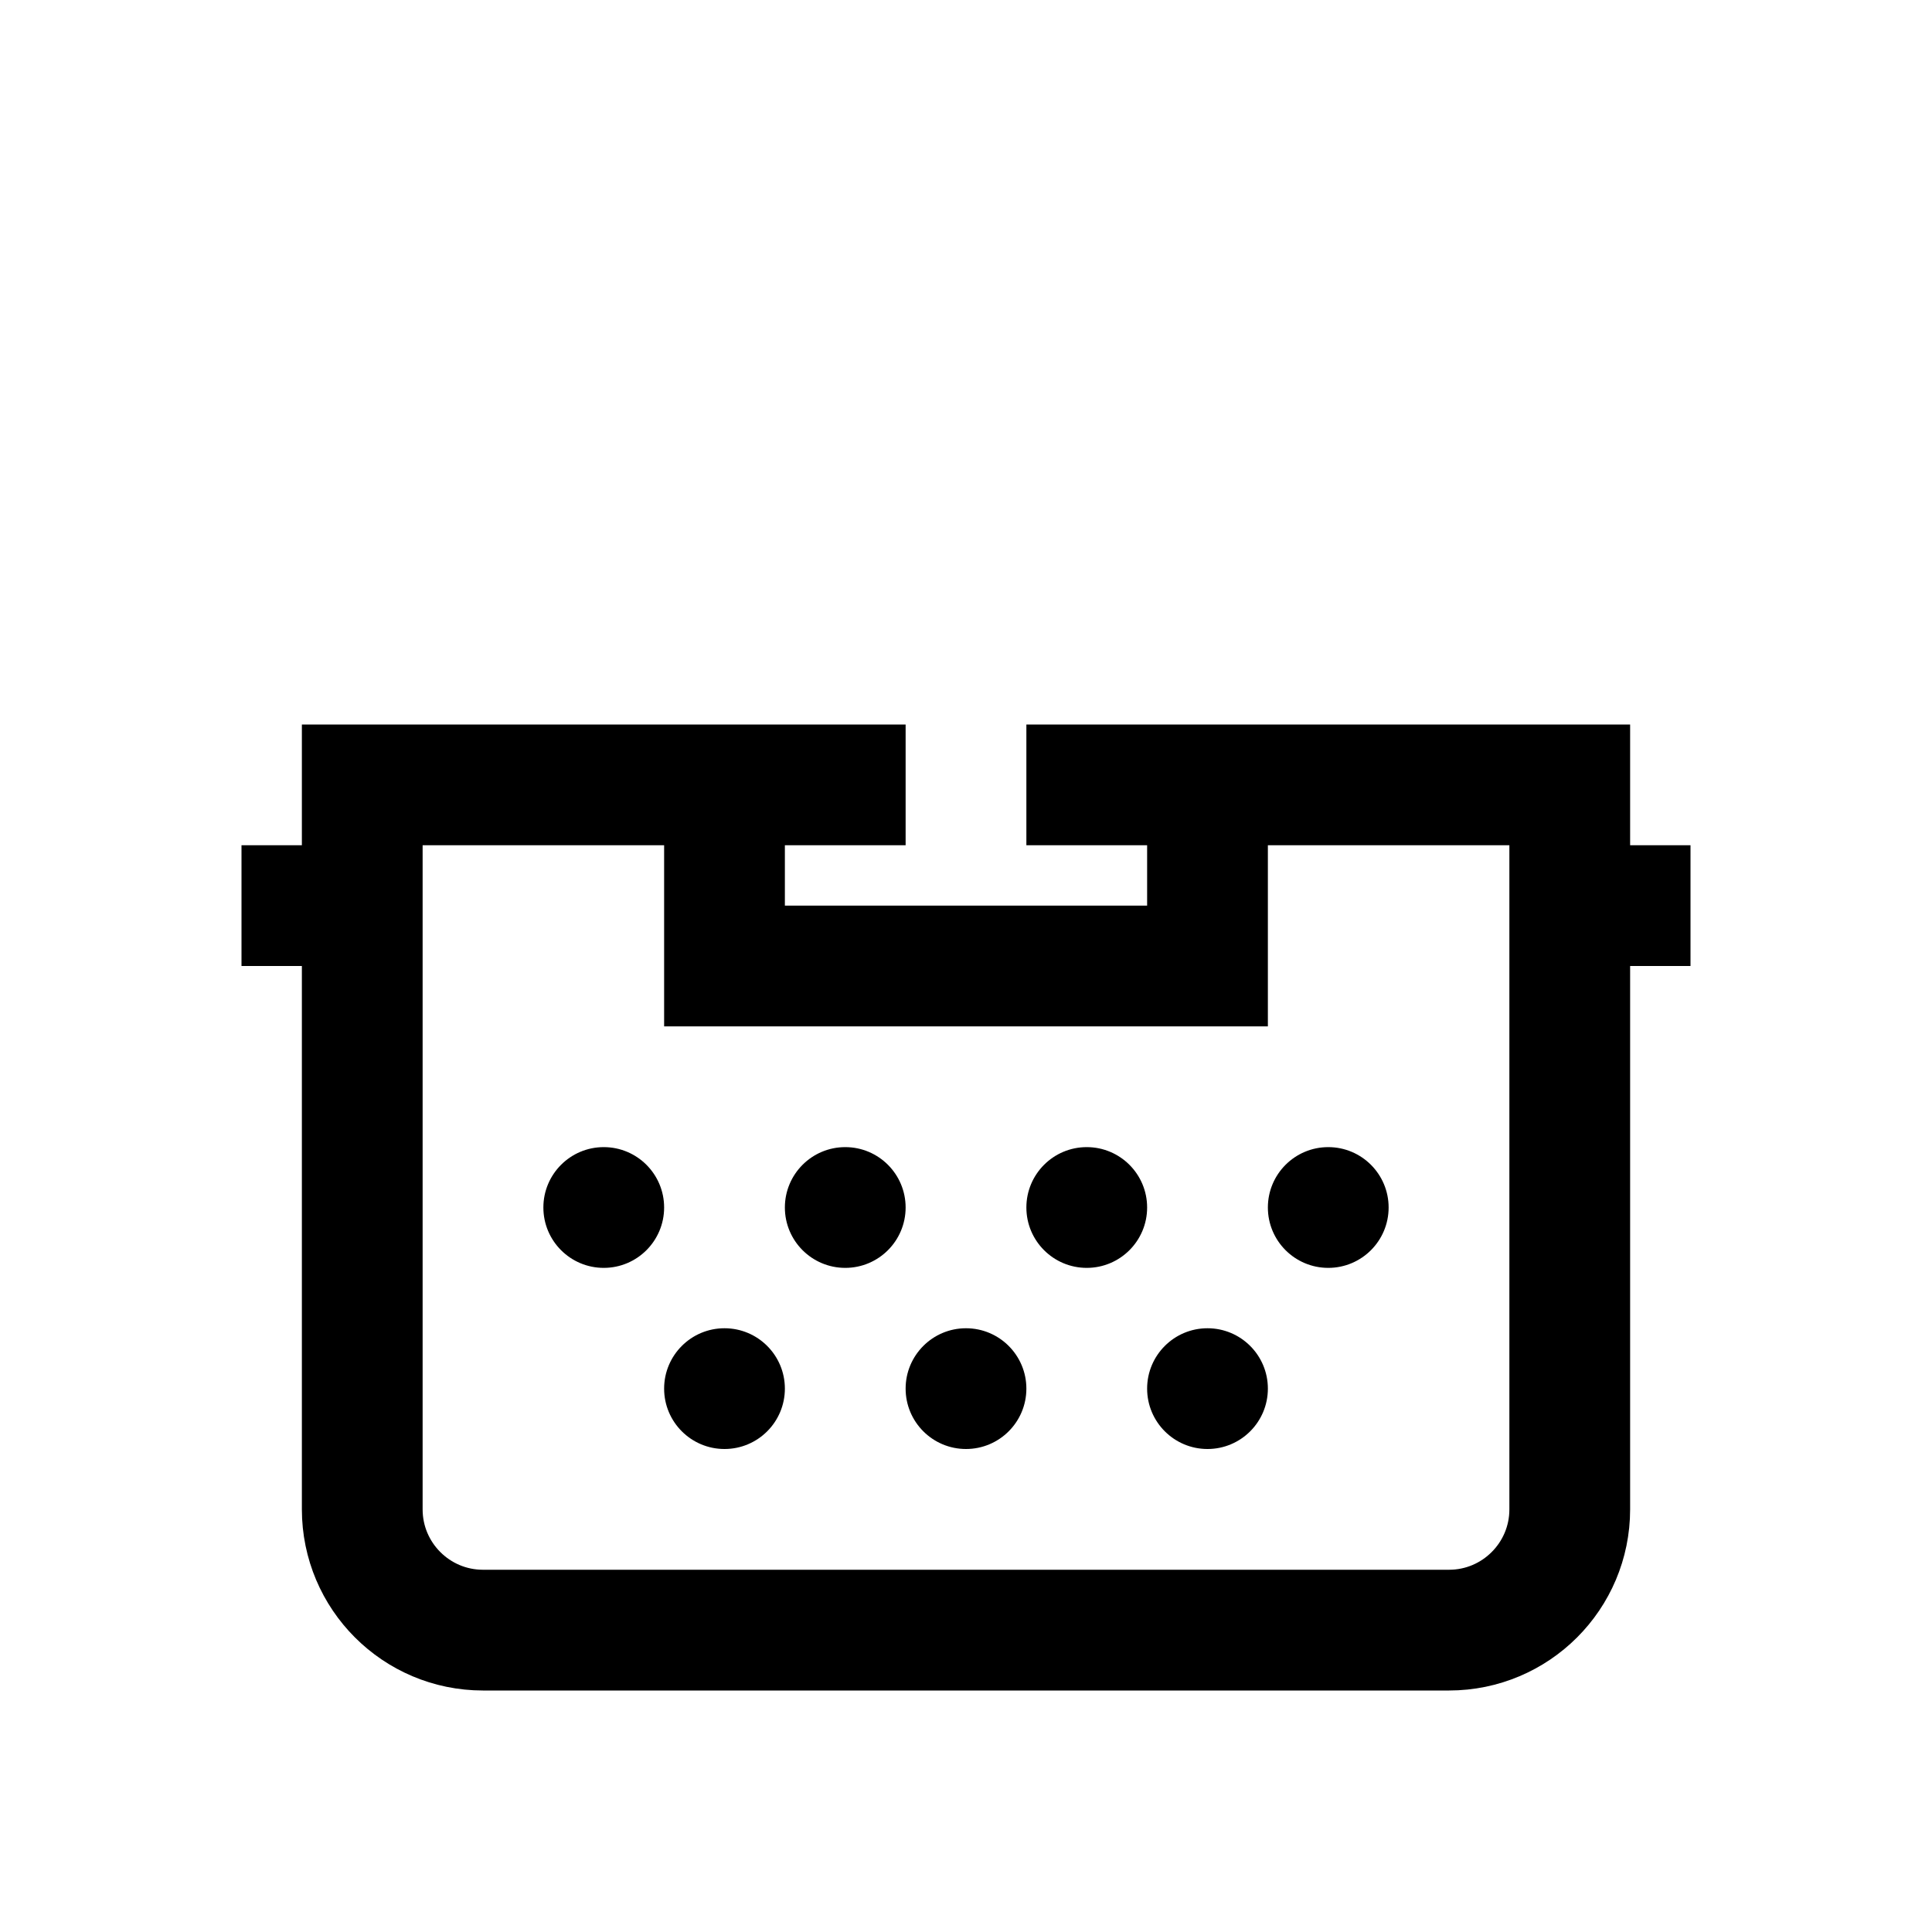 <?xml version="1.0" encoding="iso-8859-1"?>
<!-- Generator: Adobe Illustrator 19.1.1, SVG Export Plug-In . SVG Version: 6.00 Build 0)  -->
<svg version="1.1" id="Layer_1" xmlns="http://www.w3.org/2000/svg" xmlns:xlink="http://www.w3.org/1999/xlink" x="0px" y="0px"
	 viewBox="0 0 32 32" style="enable-background:new 0 0 32 32;" xml:space="preserve">
<line style="fill:none;stroke:#000000;stroke-width:2;stroke-linejoin:round;stroke-miterlimit:10;" x1="26" y1="15" x2="28" y2="15"/>
<line style="fill:none;stroke:#000000;stroke-width:2;stroke-linejoin:round;stroke-miterlimit:10;" x1="4" y1="15" x2="6" y2="15"/>
<path style="fill:none;stroke:#000000;stroke-width:2;stroke-miterlimit:10;" d="M15,13H6v12c0,1.104,0.896,2,2,2h16
	c1.104,0,2-0.896,2-2V13h-9 M20,13v3h-8v-3"/>
<circle cx="10" cy="20" r="1"/>
<circle cx="12" cy="23" r="1"/>
<circle cx="14" cy="20" r="1"/>
<circle cx="16" cy="23" r="1"/>
<circle cx="20" cy="23" r="1"/>
<circle cx="18" cy="20" r="1"/>
<circle cx="22" cy="20" r="1"/>
</svg>
